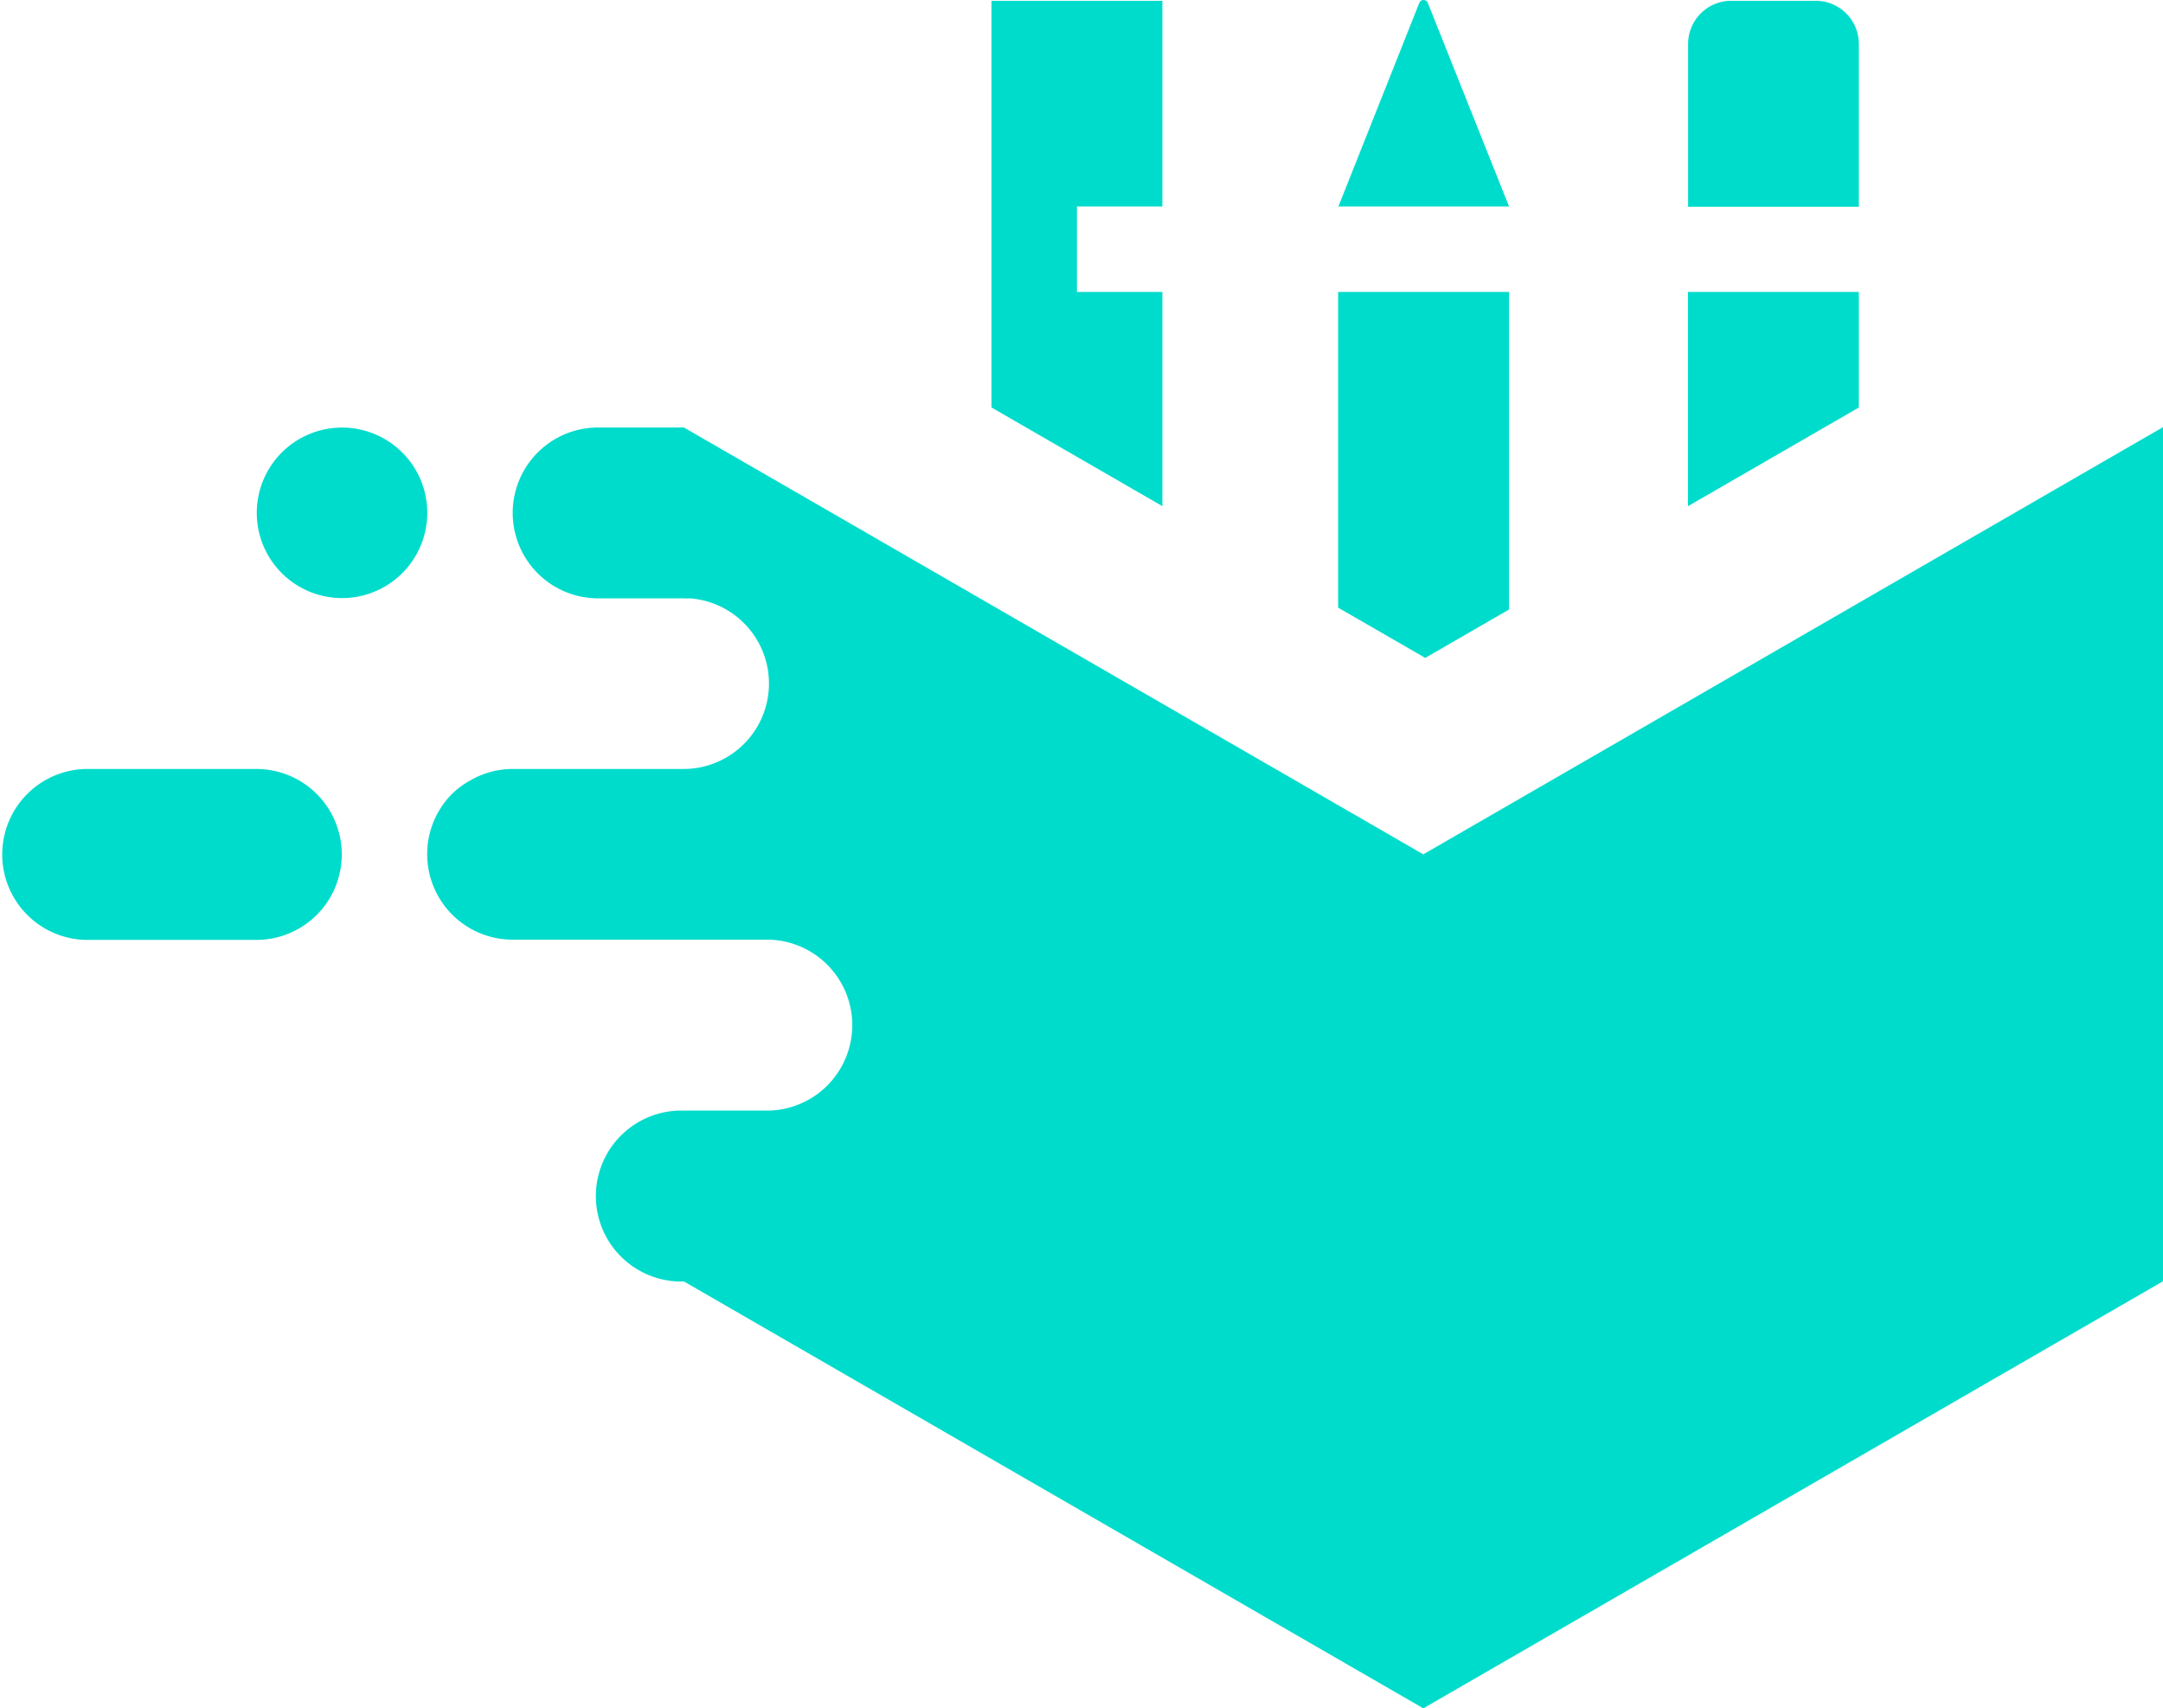 <svg xmlns="http://www.w3.org/2000/svg" viewBox="0 0 358.77 283.34"><defs><style>.cls-1{fill:#00dccc;}</style></defs><g id="Calque_2" data-name="Calque 2"><g id="Calque_2-2" data-name="Calque 2"><polygon class="cls-1" points="178.63 34.24 178.63 48.42 192.8 48.42 192.8 83.95 164.45 67.58 164.45 0.13 192.8 0.13 192.8 34.24 178.63 34.24"/><polygon class="cls-1" points="250.3 48.42 250.3 101.09 236.4 109.12 221.95 100.78 221.95 48.42 250.3 48.42"/><path class="cls-1" d="M235.41.49,222,34.24H250.3L236.83.49A.76.76,0,0,0,235.41.49Z"/><path class="cls-1" d="M308.32,7.29v27H280V7.29A7.16,7.16,0,0,1,287.12.13h14.05A7.16,7.16,0,0,1,308.32,7.29Z"/><polygon class="cls-1" points="308.32 48.42 308.32 67.59 279.97 83.96 279.97 48.42 308.32 48.42"/><polygon class="cls-1" points="113.44 70.88 113.39 70.88 113.39 70.85 113.44 70.88"/><path class="cls-1" d="M114.41,99.22h-1v0C113.73,99.18,114.07,99.19,114.41,99.22Z"/><path class="cls-1" d="M114.41,155.85c-.34,0-.68,0-1,0v0Z"/><path class="cls-1" d="M358.77,70.85V212.51L236.08,283.34,113.46,212.55h-.07a14.18,14.18,0,1,1,0-28.35h14.17a14.18,14.18,0,0,0,0-28.35H99.21c-.34,0-.68,0-1,0H85a14.18,14.18,0,0,1-10-24.2A14.27,14.27,0,0,1,78,129.44a14.1,14.1,0,0,1,7.09-1.9h28.35v0a14.17,14.17,0,0,0,1-28.3c-.34,0-.68,0-1,0s-.68,0-1,0H99.21a14.17,14.17,0,1,1,0-28.34h14.23l28.14,16.24,94.5,54.56Z"/><path class="cls-1" d="M114.41,99.22h-2c.34,0,.68,0,1,0S114.07,99.19,114.41,99.22Z"/><path class="cls-1" d="M114.41,155.85c-.34,0-.68,0-1,0H98.19c.34,0,.68,0,1,0Z"/><path class="cls-1" d="M56.69,141.71a14.17,14.17,0,0,1-14.17,14.18H14.17a14.18,14.18,0,0,1,0-28.35H42.52A14.17,14.17,0,0,1,56.69,141.71Z"/><path class="cls-1" d="M114.41,155.85c-.34,0-.68,0-1,0H98.19c.34,0,.68,0,1,0Z"/><path class="cls-1" d="M70.87,85.05a14.14,14.14,0,1,1-4.15-10A14.12,14.12,0,0,1,70.87,85.05Z"/><path class="cls-1" d="M114.41,99.22h-2c.34,0,.68,0,1,0S114.07,99.19,114.41,99.22Z"/><polygon class="cls-1" points="236.55 141.76 236.39 141.85 236.23 141.76 236.55 141.76"/></g></g></svg>